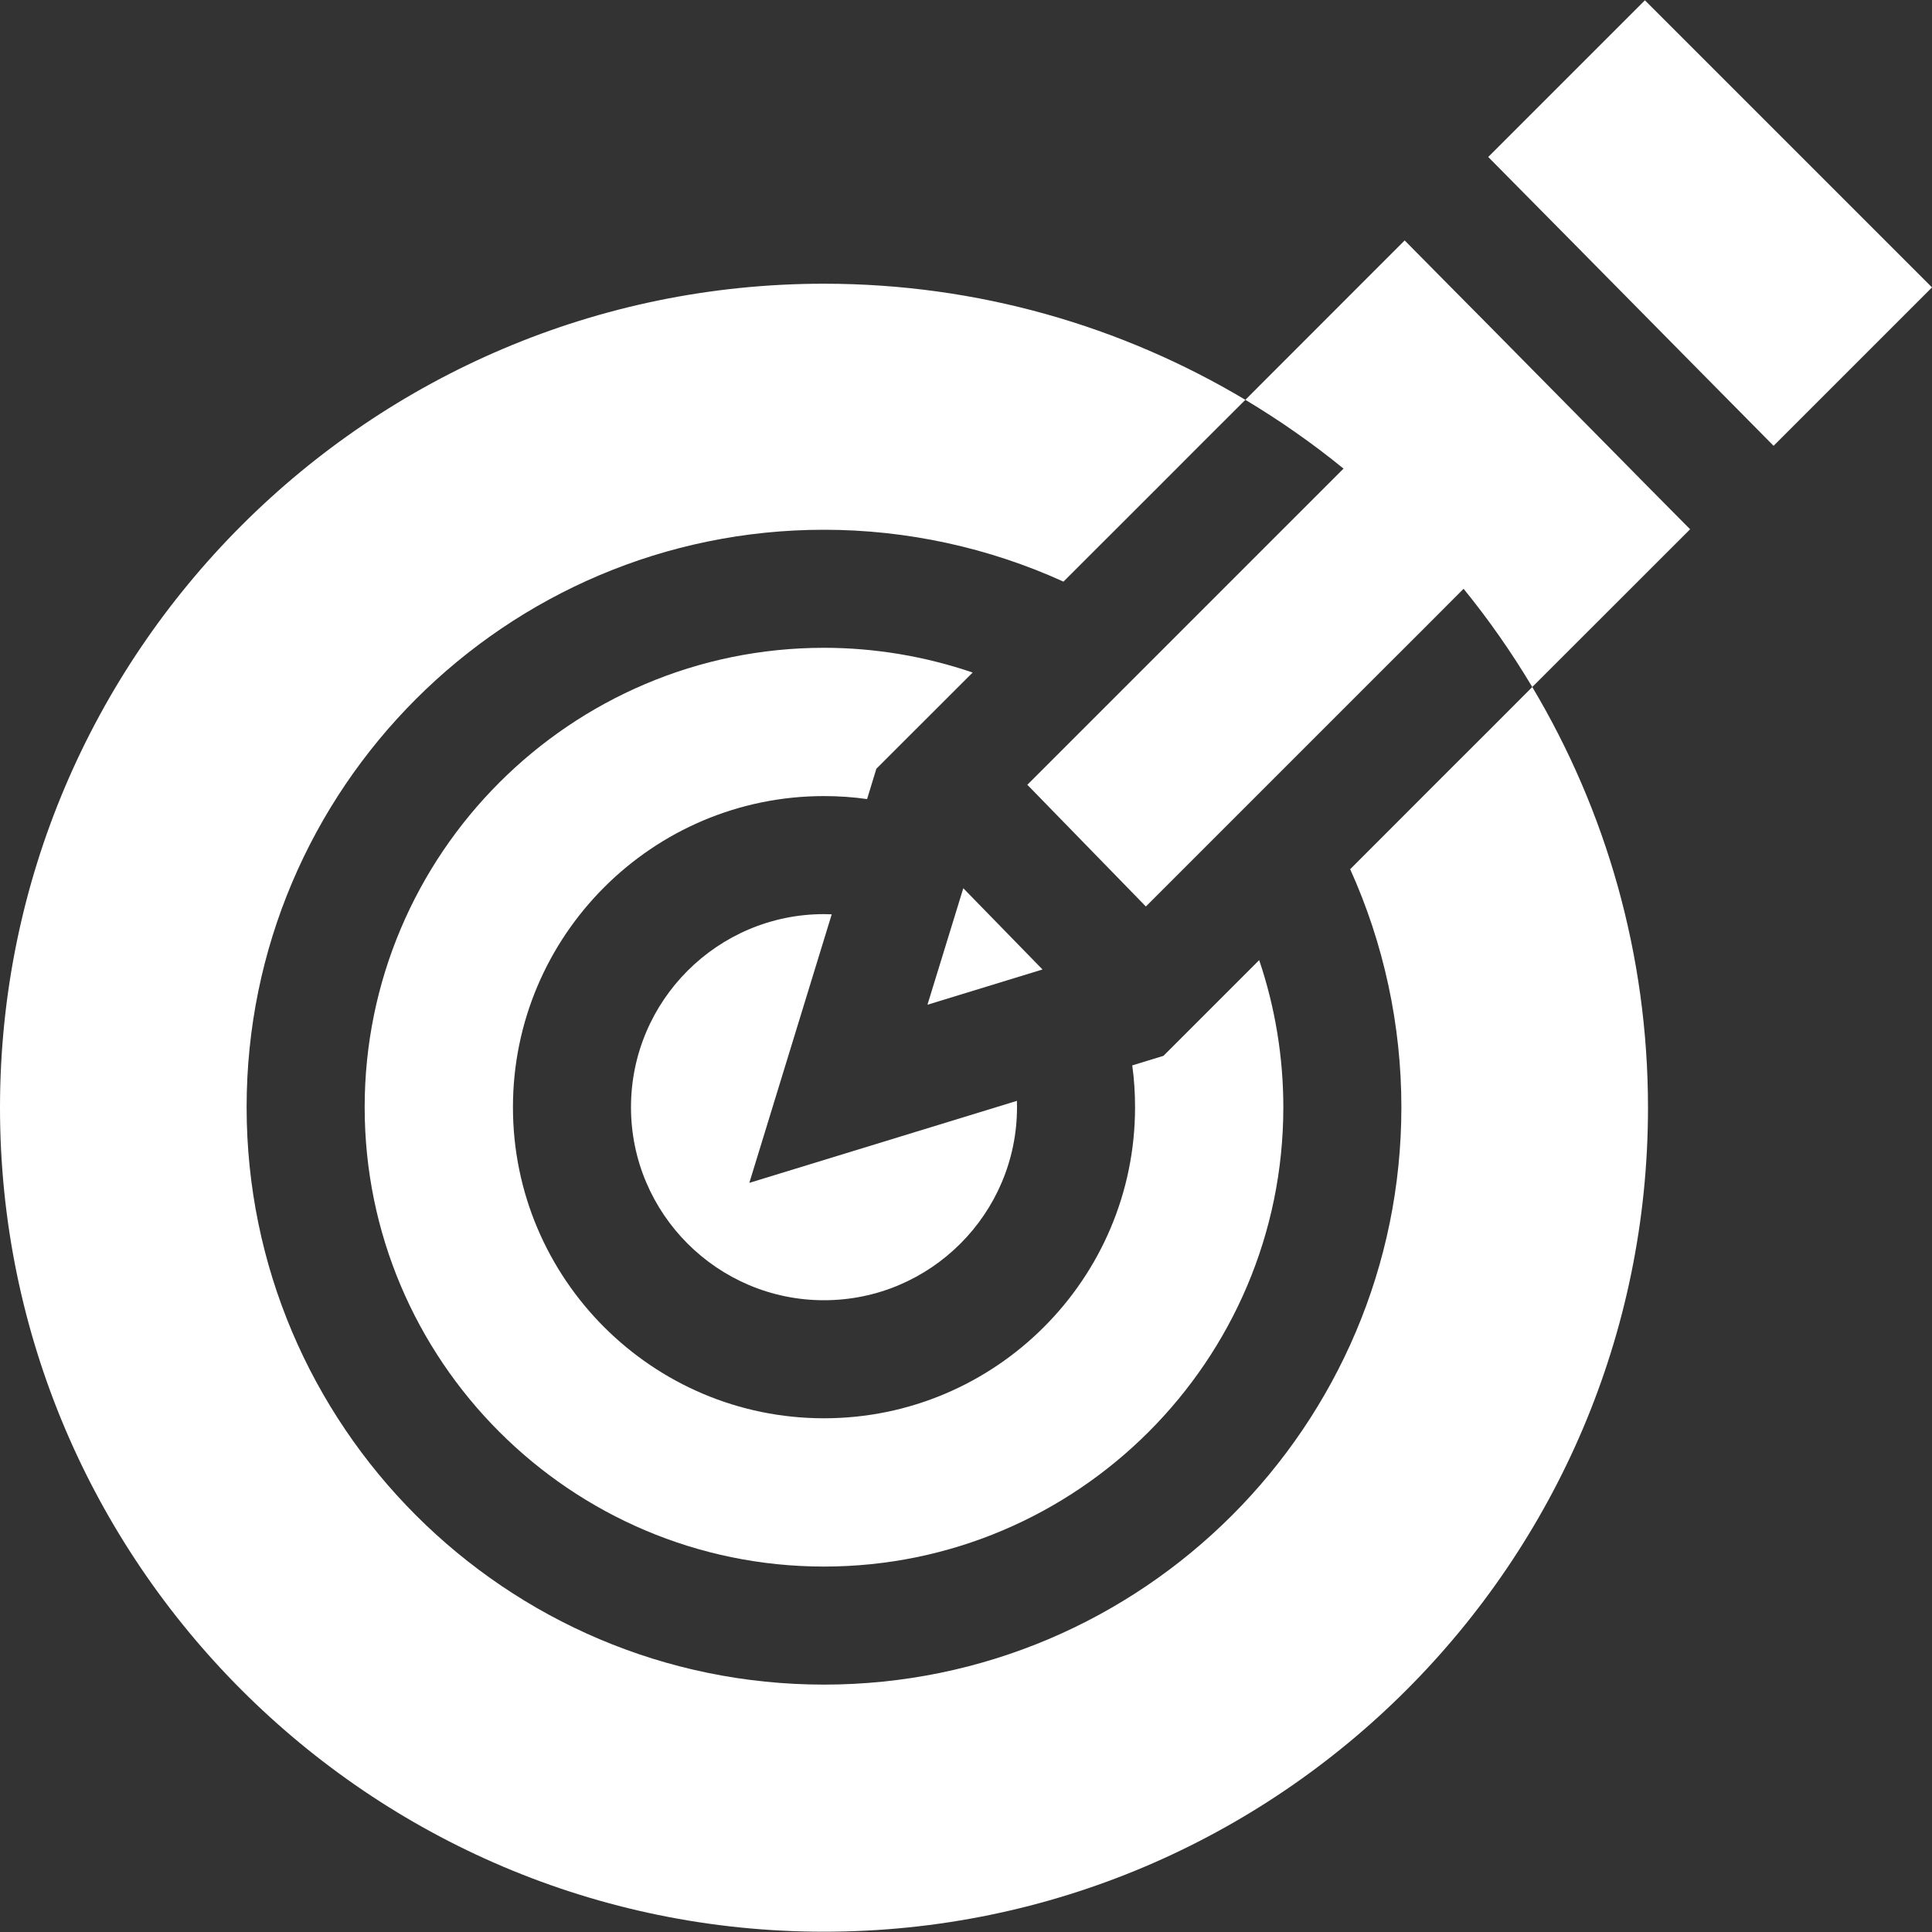 <svg width="20" height="20" viewBox="0 0 20 20" fill="none" xmlns="http://www.w3.org/2000/svg">
<rect x="0" y="0" width="20" height="20" fill="#333333" stroke="none"/>
<g clip-path="url(#clip0_240_1275)">
<path d="M10.527 11.396L7.757 12.245L8.61 9.465C8.584 9.464 8.557 9.463 8.53 9.463C7.428 9.463 6.532 10.36 6.532 11.462C6.532 12.563 7.428 13.46 8.53 13.46C9.632 13.46 10.528 12.563 10.528 11.462C10.528 11.44 10.528 11.418 10.527 11.396Z" fill="white"/>
<path d="M13.035 9.939L12.044 10.93L11.721 11.029C11.741 11.171 11.75 11.316 11.75 11.462C11.75 13.238 10.306 14.682 8.53 14.682C6.754 14.682 5.31 13.238 5.31 11.462C5.31 9.686 6.754 8.241 8.53 8.241C8.68 8.241 8.829 8.251 8.976 8.272L9.072 7.958L10.069 6.962C9.576 6.794 9.055 6.706 8.53 6.706C5.908 6.706 3.775 8.84 3.775 11.462C3.775 14.084 5.908 16.217 8.53 16.217C11.152 16.217 13.285 14.084 13.285 11.462C13.285 10.943 13.2 10.427 13.035 9.939Z" fill="white"/>
<path d="M9.972 9.195L9.601 10.401L10.792 10.036L9.972 9.195Z" fill="white"/>
<path d="M17.028 0.003L15.406 1.625L15.835 2.059L16.265 2.494L17.501 3.746L17.93 4.18L18.36 4.615L20 2.975L17.028 0.003Z" fill="white"/>
<path d="M15.418 7.557H15.418L14.966 8.008L13.977 8.998C14.325 9.768 14.507 10.611 14.507 11.461C14.507 14.757 11.826 17.439 8.53 17.439C5.234 17.439 2.553 14.757 2.553 11.461C2.553 8.166 5.234 5.484 8.53 5.484C9.387 5.484 10.235 5.669 11.009 6.021H11.009L11.996 5.035H11.996L12.447 4.583L12.892 4.139C12.977 4.19 13.061 4.242 13.144 4.296C13.236 4.355 13.327 4.416 13.416 4.479C13.585 4.597 13.749 4.721 13.908 4.851L13.804 4.955L13.477 5.282L10.635 8.124L11.862 9.384L14.282 6.964L14.72 6.527V6.527L15.151 6.095H15.151C15.281 6.255 15.405 6.419 15.523 6.588C15.642 6.758 15.755 6.933 15.862 7.112L17.496 5.479L17.066 5.045L16.637 4.61L15.401 3.358L14.971 2.924L14.541 2.489L12.94 4.091L12.892 4.139C11.614 3.376 10.122 2.937 8.53 2.937C3.827 2.937 0 6.764 0 11.467C0 16.17 3.827 19.997 8.53 19.997C13.233 19.997 17.06 16.17 17.06 11.467C17.06 9.878 16.623 8.388 15.862 7.112L15.418 7.557Z" fill="white"/>
</g>
<defs>
<clipPath id="clip0_240_1275">
<rect width="20" height="20" fill="white"/>
</clipPath>
</defs>
</svg>
